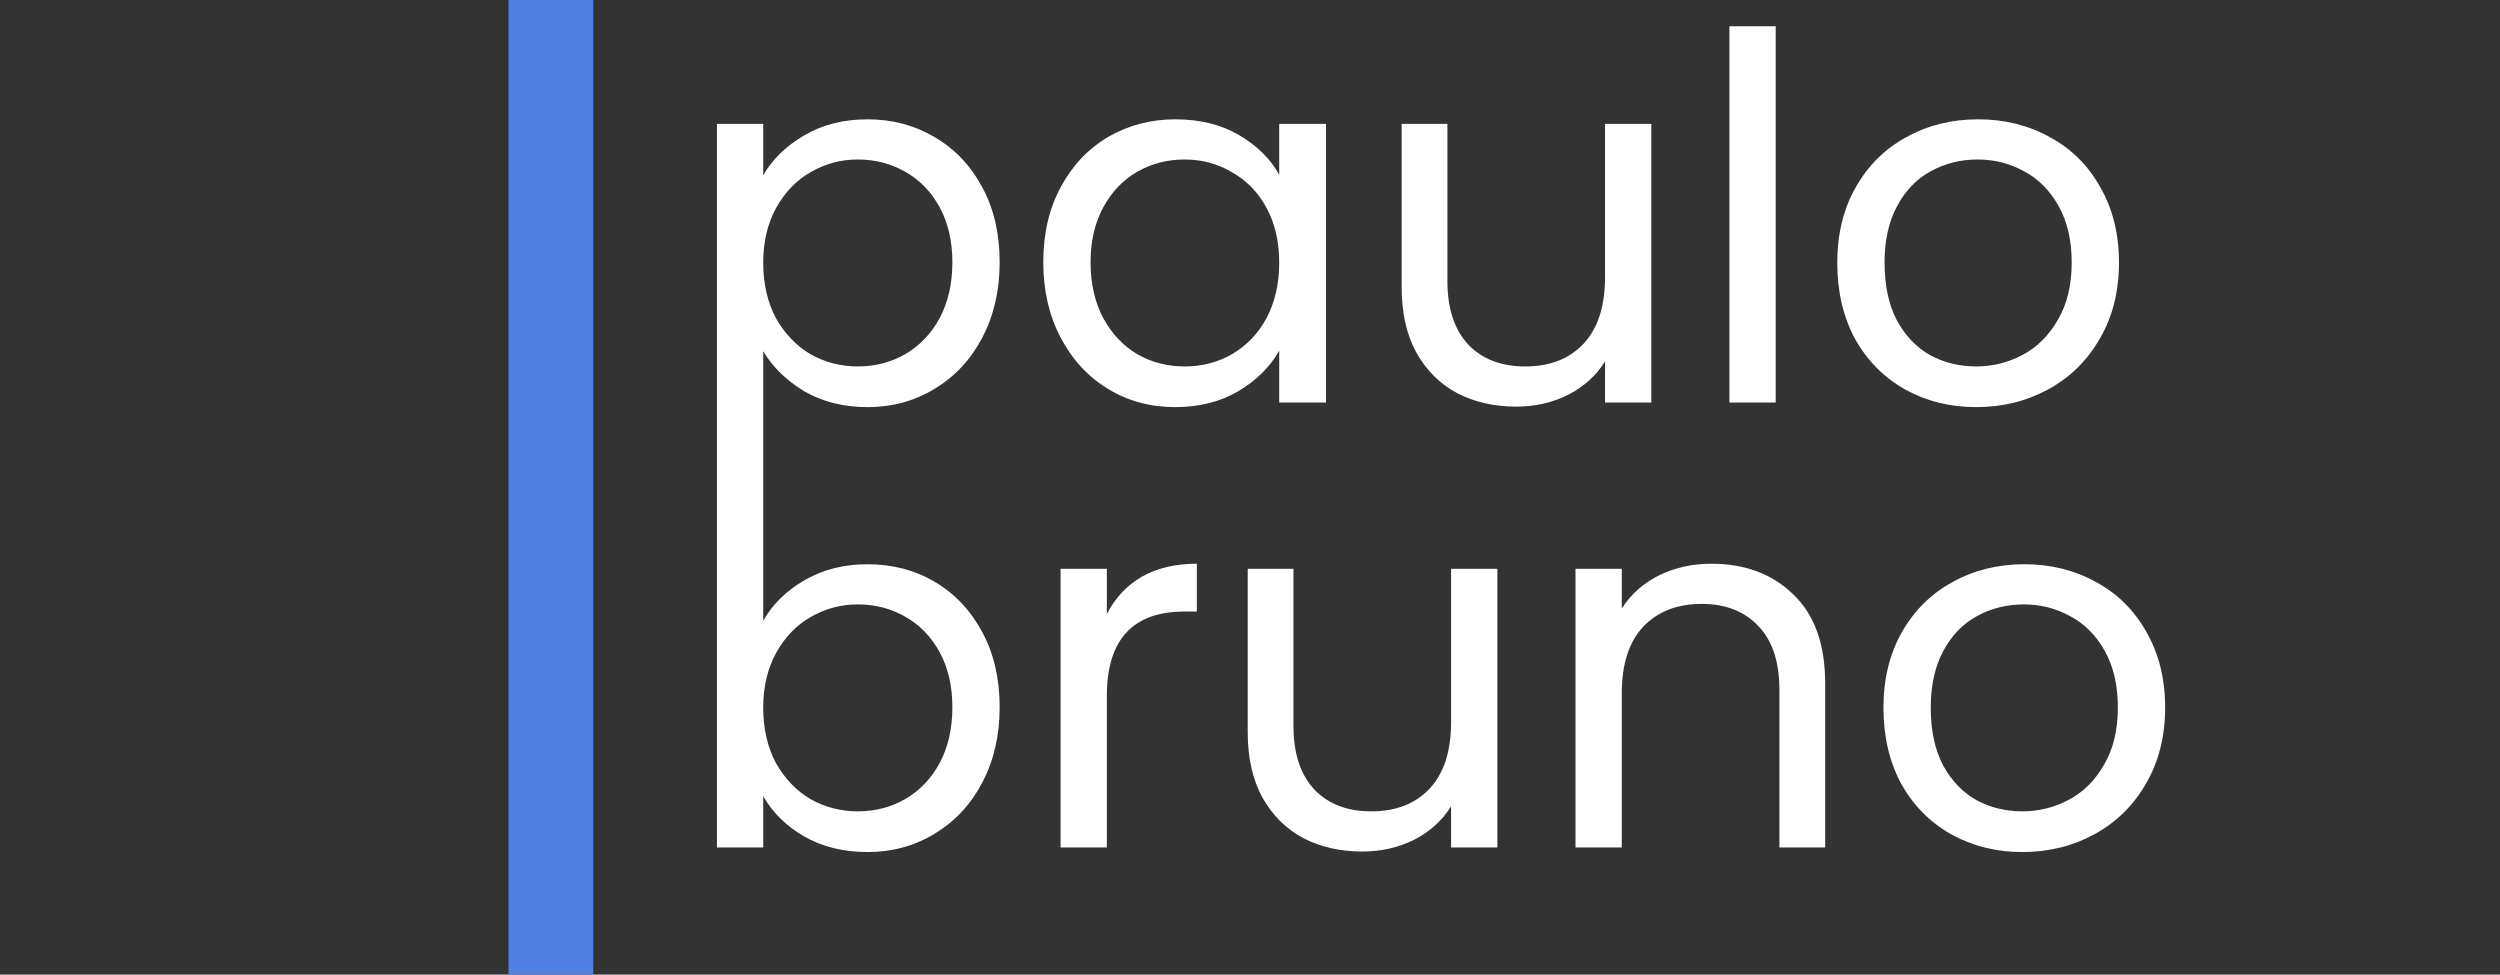 <svg width="118" height="46" viewBox="0 0 118 46" fill="none" xmlns="http://www.w3.org/2000/svg">
<rect x="0" y="0" width="118" height="46" fill="#333333" stroke="none"/>
<path d="M36.024 8.272C36.456 7.52 37.096 6.896 37.944 6.4C38.808 5.888 39.808 5.632 40.944 5.632C42.112 5.632 43.168 5.912 44.112 6.472C45.072 7.032 45.824 7.824 46.368 8.848C46.912 9.856 47.184 11.032 47.184 12.376C47.184 13.704 46.912 14.888 46.368 15.928C45.824 16.968 45.072 17.776 44.112 18.352C43.168 18.928 42.112 19.216 40.944 19.216C39.824 19.216 38.832 18.968 37.968 18.472C37.12 17.96 36.472 17.328 36.024 16.576V25.24H33.84V5.848H36.024V8.272ZM44.952 12.376C44.952 11.384 44.752 10.52 44.352 9.784C43.952 9.048 43.408 8.488 42.72 8.104C42.048 7.72 41.304 7.528 40.488 7.528C39.688 7.528 38.944 7.728 38.256 8.128C37.584 8.512 37.04 9.08 36.624 9.832C36.224 10.568 36.024 11.424 36.024 12.4C36.024 13.392 36.224 14.264 36.624 15.016C37.04 15.752 37.584 16.32 38.256 16.72C38.944 17.104 39.688 17.296 40.488 17.296C41.304 17.296 42.048 17.104 42.72 16.72C43.408 16.32 43.952 15.752 44.352 15.016C44.752 14.264 44.952 13.384 44.952 12.376ZM49.243 12.376C49.243 11.032 49.515 9.856 50.059 8.848C50.603 7.824 51.347 7.032 52.291 6.472C53.251 5.912 54.315 5.632 55.483 5.632C56.635 5.632 57.635 5.88 58.483 6.376C59.331 6.872 59.963 7.496 60.379 8.248V5.848H62.587V19H60.379V16.552C59.947 17.32 59.299 17.96 58.435 18.472C57.587 18.968 56.595 19.216 55.459 19.216C54.291 19.216 53.235 18.928 52.291 18.352C51.347 17.776 50.603 16.968 50.059 15.928C49.515 14.888 49.243 13.704 49.243 12.376ZM60.379 12.4C60.379 11.408 60.179 10.544 59.779 9.808C59.379 9.072 58.835 8.512 58.147 8.128C57.475 7.728 56.731 7.528 55.915 7.528C55.099 7.528 54.355 7.72 53.683 8.104C53.011 8.488 52.475 9.048 52.075 9.784C51.675 10.52 51.475 11.384 51.475 12.376C51.475 13.384 51.675 14.264 52.075 15.016C52.475 15.752 53.011 16.32 53.683 16.72C54.355 17.104 55.099 17.296 55.915 17.296C56.731 17.296 57.475 17.104 58.147 16.72C58.835 16.32 59.379 15.752 59.779 15.016C60.179 14.264 60.379 13.392 60.379 12.4ZM77.942 5.848V19H75.758V17.056C75.342 17.728 74.758 18.256 74.006 18.64C73.27 19.008 72.454 19.192 71.558 19.192C70.534 19.192 69.614 18.984 68.798 18.568C67.982 18.136 67.334 17.496 66.854 16.648C66.39 15.8 66.158 14.768 66.158 13.552V5.848H68.318V13.264C68.318 14.56 68.646 15.56 69.302 16.264C69.958 16.952 70.854 17.296 71.99 17.296C73.158 17.296 74.078 16.936 74.75 16.216C75.422 15.496 75.758 14.448 75.758 13.072V5.848H77.942ZM83.813 1.24V19H81.629V1.24H83.813ZM93.272 19.216C92.04 19.216 90.919 18.936 89.912 18.376C88.919 17.816 88.135 17.024 87.559 16C86.999 14.96 86.719 13.76 86.719 12.4C86.719 11.056 87.007 9.872 87.584 8.848C88.175 7.808 88.975 7.016 89.984 6.472C90.992 5.912 92.12 5.632 93.368 5.632C94.615 5.632 95.743 5.912 96.751 6.472C97.76 7.016 98.552 7.8 99.127 8.824C99.719 9.848 100.016 11.04 100.016 12.4C100.016 13.76 99.712 14.96 99.103 16C98.511 17.024 97.704 17.816 96.68 18.376C95.656 18.936 94.519 19.216 93.272 19.216ZM93.272 17.296C94.055 17.296 94.791 17.112 95.48 16.744C96.168 16.376 96.719 15.824 97.135 15.088C97.567 14.352 97.784 13.456 97.784 12.4C97.784 11.344 97.576 10.448 97.159 9.712C96.743 8.976 96.2 8.432 95.528 8.08C94.856 7.712 94.127 7.528 93.344 7.528C92.543 7.528 91.808 7.712 91.135 8.08C90.48 8.432 89.951 8.976 89.552 9.712C89.151 10.448 88.951 11.344 88.951 12.4C88.951 13.472 89.144 14.376 89.528 15.112C89.927 15.848 90.456 16.4 91.112 16.768C91.767 17.12 92.487 17.296 93.272 17.296ZM36.024 29.296C36.472 28.512 37.128 27.872 37.992 27.376C38.856 26.88 39.84 26.632 40.944 26.632C42.128 26.632 43.192 26.912 44.136 27.472C45.08 28.032 45.824 28.824 46.368 29.848C46.912 30.856 47.184 32.032 47.184 33.376C47.184 34.704 46.912 35.888 46.368 36.928C45.824 37.968 45.072 38.776 44.112 39.352C43.168 39.928 42.112 40.216 40.944 40.216C39.808 40.216 38.808 39.968 37.944 39.472C37.096 38.976 36.456 38.344 36.024 37.576V40H33.84V22.24H36.024V29.296ZM44.952 33.376C44.952 32.384 44.752 31.52 44.352 30.784C43.952 30.048 43.408 29.488 42.72 29.104C42.048 28.72 41.304 28.528 40.488 28.528C39.688 28.528 38.944 28.728 38.256 29.128C37.584 29.512 37.04 30.08 36.624 30.832C36.224 31.568 36.024 32.424 36.024 33.4C36.024 34.392 36.224 35.264 36.624 36.016C37.04 36.752 37.584 37.32 38.256 37.72C38.944 38.104 39.688 38.296 40.488 38.296C41.304 38.296 42.048 38.104 42.72 37.72C43.408 37.32 43.952 36.752 44.352 36.016C44.752 35.264 44.952 34.384 44.952 33.376ZM52.243 28.984C52.627 28.232 53.171 27.648 53.875 27.232C54.595 26.816 55.467 26.608 56.491 26.608V28.864H55.915C53.467 28.864 52.243 30.192 52.243 32.848V40H50.059V26.848H52.243V28.984ZM70.676 26.848V40H68.492V38.056C68.076 38.728 67.492 39.256 66.74 39.64C66.004 40.008 65.188 40.192 64.292 40.192C63.268 40.192 62.348 39.984 61.532 39.568C60.716 39.136 60.068 38.496 59.588 37.648C59.124 36.8 58.892 35.768 58.892 34.552V26.848H61.052V34.264C61.052 35.56 61.38 36.56 62.036 37.264C62.692 37.952 63.588 38.296 64.724 38.296C65.892 38.296 66.812 37.936 67.484 37.216C68.156 36.496 68.492 35.448 68.492 34.072V26.848H70.676ZM80.772 26.608C82.372 26.608 83.668 27.096 84.66 28.072C85.652 29.032 86.148 30.424 86.148 32.248V40H83.988V32.56C83.988 31.248 83.66 30.248 83.004 29.56C82.348 28.856 81.452 28.504 80.316 28.504C79.164 28.504 78.244 28.864 77.556 29.584C76.884 30.304 76.548 31.352 76.548 32.728V40H74.364V26.848H76.548V28.72C76.98 28.048 77.564 27.528 78.3 27.16C79.052 26.792 79.876 26.608 80.772 26.608ZM95.451 40.216C94.219 40.216 93.099 39.936 92.091 39.376C91.099 38.816 90.315 38.024 89.739 37C89.179 35.96 88.899 34.76 88.899 33.4C88.899 32.056 89.187 30.872 89.763 29.848C90.355 28.808 91.155 28.016 92.163 27.472C93.171 26.912 94.299 26.632 95.547 26.632C96.795 26.632 97.923 26.912 98.931 27.472C99.939 28.016 100.731 28.8 101.307 29.824C101.899 30.848 102.195 32.04 102.195 33.4C102.195 34.76 101.891 35.96 101.283 37C100.691 38.024 99.883 38.816 98.859 39.376C97.835 39.936 96.699 40.216 95.451 40.216ZM95.451 38.296C96.235 38.296 96.971 38.112 97.659 37.744C98.347 37.376 98.899 36.824 99.315 36.088C99.747 35.352 99.963 34.456 99.963 33.4C99.963 32.344 99.755 31.448 99.339 30.712C98.923 29.976 98.379 29.432 97.707 29.08C97.035 28.712 96.307 28.528 95.523 28.528C94.723 28.528 93.987 28.712 93.315 29.08C92.659 29.432 92.131 29.976 91.731 30.712C91.331 31.448 91.131 32.344 91.131 33.4C91.131 34.472 91.323 35.376 91.707 36.112C92.107 36.848 92.635 37.4 93.291 37.768C93.947 38.12 94.667 38.296 95.451 38.296Z" fill="white"/>
<path d="M26 0V23L26 46" stroke="#5280E2" stroke-width="4"/>
</svg>
